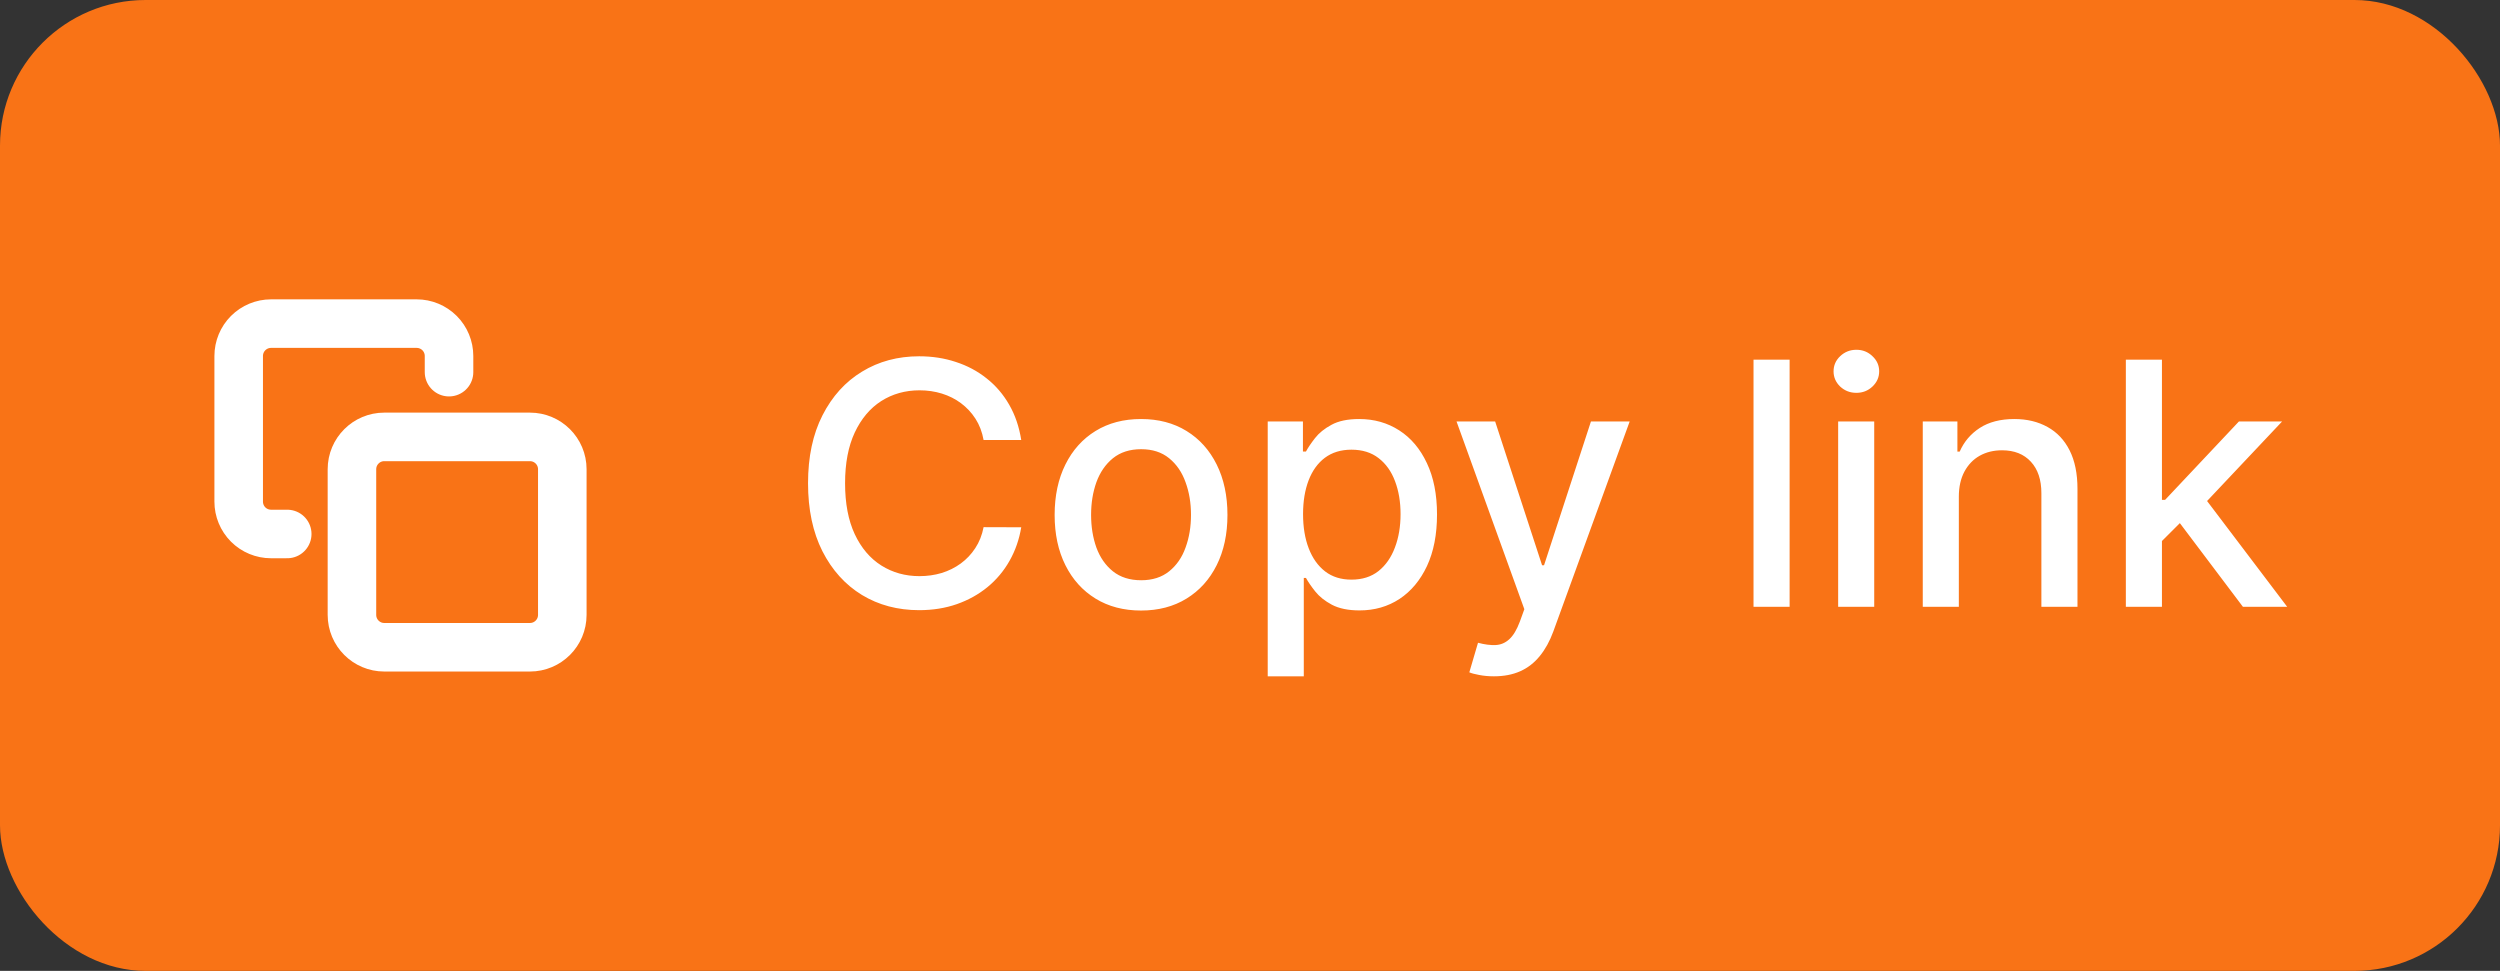 <svg width="103" height="40" viewBox="0 0 103 40" fill="none" xmlns="http://www.w3.org/2000/svg">
<rect x="0" y="0" width="103" height="40" fill="#333333" stroke="none"/>
<rect width="103" height="40" rx="6" fill="#F97316"/>
<g clip-path="url(#clip0_7977_153)">
<path d="M21.833 18H15.833C15.097 18 14.5 18.597 14.5 19.333V25.333C14.5 26.07 15.097 26.667 15.833 26.667H21.833C22.57 26.667 23.167 26.07 23.167 25.333V19.333C23.167 18.597 22.57 18 21.833 18Z" stroke="white" stroke-width="2" stroke-linecap="round" stroke-linejoin="round"/>
<path d="M11.834 22H11.167C10.813 22 10.474 21.86 10.224 21.61C9.974 21.36 9.834 21.02 9.834 20.667V14.667C9.834 14.313 9.974 13.974 10.224 13.724C10.474 13.474 10.813 13.333 11.167 13.333H17.167C17.52 13.333 17.86 13.474 18.11 13.724C18.36 13.974 18.5 14.313 18.5 14.667V15.333" stroke="white" stroke-width="2" stroke-linecap="round" stroke-linejoin="round"/>
</g>
<path d="M42.075 18.129H40.524C40.465 17.798 40.353 17.506 40.191 17.254C40.029 17.002 39.83 16.789 39.594 16.613C39.359 16.437 39.096 16.305 38.804 16.215C38.516 16.126 38.209 16.081 37.884 16.081C37.298 16.081 36.772 16.229 36.308 16.523C35.847 16.818 35.483 17.251 35.215 17.821C34.949 18.391 34.817 19.087 34.817 19.909C34.817 20.738 34.949 21.437 35.215 22.007C35.483 22.577 35.849 23.008 36.313 23.3C36.777 23.591 37.299 23.737 37.879 23.737C38.201 23.737 38.506 23.694 38.794 23.608C39.086 23.518 39.349 23.387 39.584 23.215C39.82 23.043 40.019 22.832 40.181 22.584C40.347 22.332 40.461 22.044 40.524 21.719L42.075 21.724C41.992 22.224 41.832 22.685 41.593 23.106C41.358 23.523 41.054 23.885 40.683 24.19C40.315 24.491 39.894 24.725 39.42 24.891C38.947 25.056 38.429 25.139 37.869 25.139C36.988 25.139 36.202 24.93 35.513 24.513C34.823 24.092 34.28 23.49 33.882 22.708C33.488 21.926 33.291 20.993 33.291 19.909C33.291 18.822 33.489 17.889 33.887 17.11C34.285 16.328 34.828 15.728 35.518 15.31C36.207 14.889 36.991 14.679 37.869 14.679C38.41 14.679 38.913 14.757 39.381 14.913C39.851 15.065 40.274 15.29 40.648 15.589C41.023 15.884 41.333 16.245 41.578 16.673C41.823 17.097 41.989 17.582 42.075 18.129ZM47.011 25.154C46.295 25.154 45.67 24.99 45.136 24.662C44.603 24.334 44.189 23.875 43.894 23.285C43.599 22.695 43.451 22.005 43.451 21.217C43.451 20.424 43.599 19.732 43.894 19.139C44.189 18.545 44.603 18.084 45.136 17.756C45.67 17.428 46.295 17.264 47.011 17.264C47.727 17.264 48.352 17.428 48.885 17.756C49.419 18.084 49.833 18.545 50.128 19.139C50.423 19.732 50.571 20.424 50.571 21.217C50.571 22.005 50.423 22.695 50.128 23.285C49.833 23.875 49.419 24.334 48.885 24.662C48.352 24.99 47.727 25.154 47.011 25.154ZM47.016 23.906C47.48 23.906 47.864 23.784 48.169 23.538C48.474 23.293 48.7 22.967 48.845 22.559C48.995 22.151 49.069 21.702 49.069 21.212C49.069 20.724 48.995 20.277 48.845 19.869C48.7 19.458 48.474 19.129 48.169 18.88C47.864 18.631 47.48 18.507 47.016 18.507C46.548 18.507 46.161 18.631 45.852 18.88C45.547 19.129 45.321 19.458 45.171 19.869C45.026 20.277 44.953 20.724 44.953 21.212C44.953 21.702 45.026 22.151 45.171 22.559C45.321 22.967 45.547 23.293 45.852 23.538C46.161 23.784 46.548 23.906 47.016 23.906ZM52.23 27.864V17.364H53.681V18.602H53.806C53.892 18.442 54.016 18.259 54.179 18.05C54.341 17.841 54.566 17.659 54.855 17.503C55.143 17.344 55.524 17.264 55.998 17.264C56.615 17.264 57.165 17.42 57.649 17.732C58.133 18.043 58.512 18.492 58.787 19.079C59.066 19.666 59.205 20.371 59.205 21.197C59.205 22.022 59.067 22.73 58.792 23.32C58.517 23.906 58.139 24.359 57.659 24.677C57.178 24.992 56.63 25.149 56.013 25.149C55.549 25.149 55.17 25.071 54.875 24.916C54.583 24.76 54.354 24.577 54.189 24.369C54.023 24.16 53.895 23.974 53.806 23.812H53.716V27.864H52.23ZM53.686 21.182C53.686 21.719 53.764 22.189 53.92 22.594C54.076 22.998 54.301 23.315 54.596 23.543C54.891 23.769 55.252 23.881 55.68 23.881C56.124 23.881 56.495 23.764 56.794 23.528C57.092 23.29 57.317 22.967 57.47 22.559C57.626 22.151 57.703 21.692 57.703 21.182C57.703 20.678 57.627 20.226 57.475 19.825C57.326 19.424 57.1 19.107 56.799 18.875C56.5 18.643 56.127 18.527 55.68 18.527C55.249 18.527 54.885 18.638 54.586 18.86C54.291 19.082 54.068 19.392 53.915 19.79C53.763 20.188 53.686 20.651 53.686 21.182ZM61.55 27.864C61.328 27.864 61.126 27.845 60.944 27.809C60.761 27.776 60.626 27.739 60.536 27.7L60.894 26.482C61.166 26.555 61.408 26.586 61.62 26.576C61.832 26.566 62.019 26.486 62.182 26.337C62.347 26.188 62.493 25.945 62.619 25.607L62.803 25.099L60.009 17.364H61.6L63.534 23.29H63.614L65.547 17.364H67.143L63.996 26.019C63.85 26.417 63.665 26.753 63.44 27.028C63.214 27.307 62.946 27.516 62.634 27.655C62.322 27.794 61.961 27.864 61.55 27.864ZM73.732 14.818V25H72.245V14.818H73.732ZM75.732 25V17.364H77.218V25H75.732ZM76.482 16.185C76.224 16.185 76.002 16.099 75.816 15.927C75.634 15.751 75.543 15.542 75.543 15.3C75.543 15.055 75.634 14.846 75.816 14.674C76.002 14.498 76.224 14.411 76.482 14.411C76.741 14.411 76.961 14.498 77.144 14.674C77.329 14.846 77.422 15.055 77.422 15.3C77.422 15.542 77.329 15.751 77.144 15.927C76.961 16.099 76.741 16.185 76.482 16.185ZM80.704 20.466V25H79.218V17.364H80.645V18.607H80.739C80.915 18.202 81.19 17.877 81.565 17.632C81.942 17.387 82.418 17.264 82.992 17.264C83.512 17.264 83.968 17.374 84.359 17.592C84.75 17.808 85.053 18.129 85.269 18.557C85.484 18.984 85.592 19.513 85.592 20.143V25H84.105V20.322C84.105 19.768 83.961 19.336 83.673 19.024C83.384 18.709 82.988 18.552 82.484 18.552C82.14 18.552 81.833 18.626 81.565 18.776C81.299 18.925 81.089 19.143 80.933 19.432C80.781 19.717 80.704 20.062 80.704 20.466ZM88.952 22.41L88.942 20.595H89.201L92.244 17.364H94.023L90.553 21.043H90.32L88.952 22.41ZM87.585 25V14.818H89.072V25H87.585ZM92.408 25L89.673 21.371L90.697 20.332L94.232 25H92.408Z" fill="white"/>
<defs>
<clipPath id="clip0_7977_153">
<rect width="16" height="16" fill="white" transform="translate(8.5 12)"/>
</clipPath>
</defs>
</svg>
